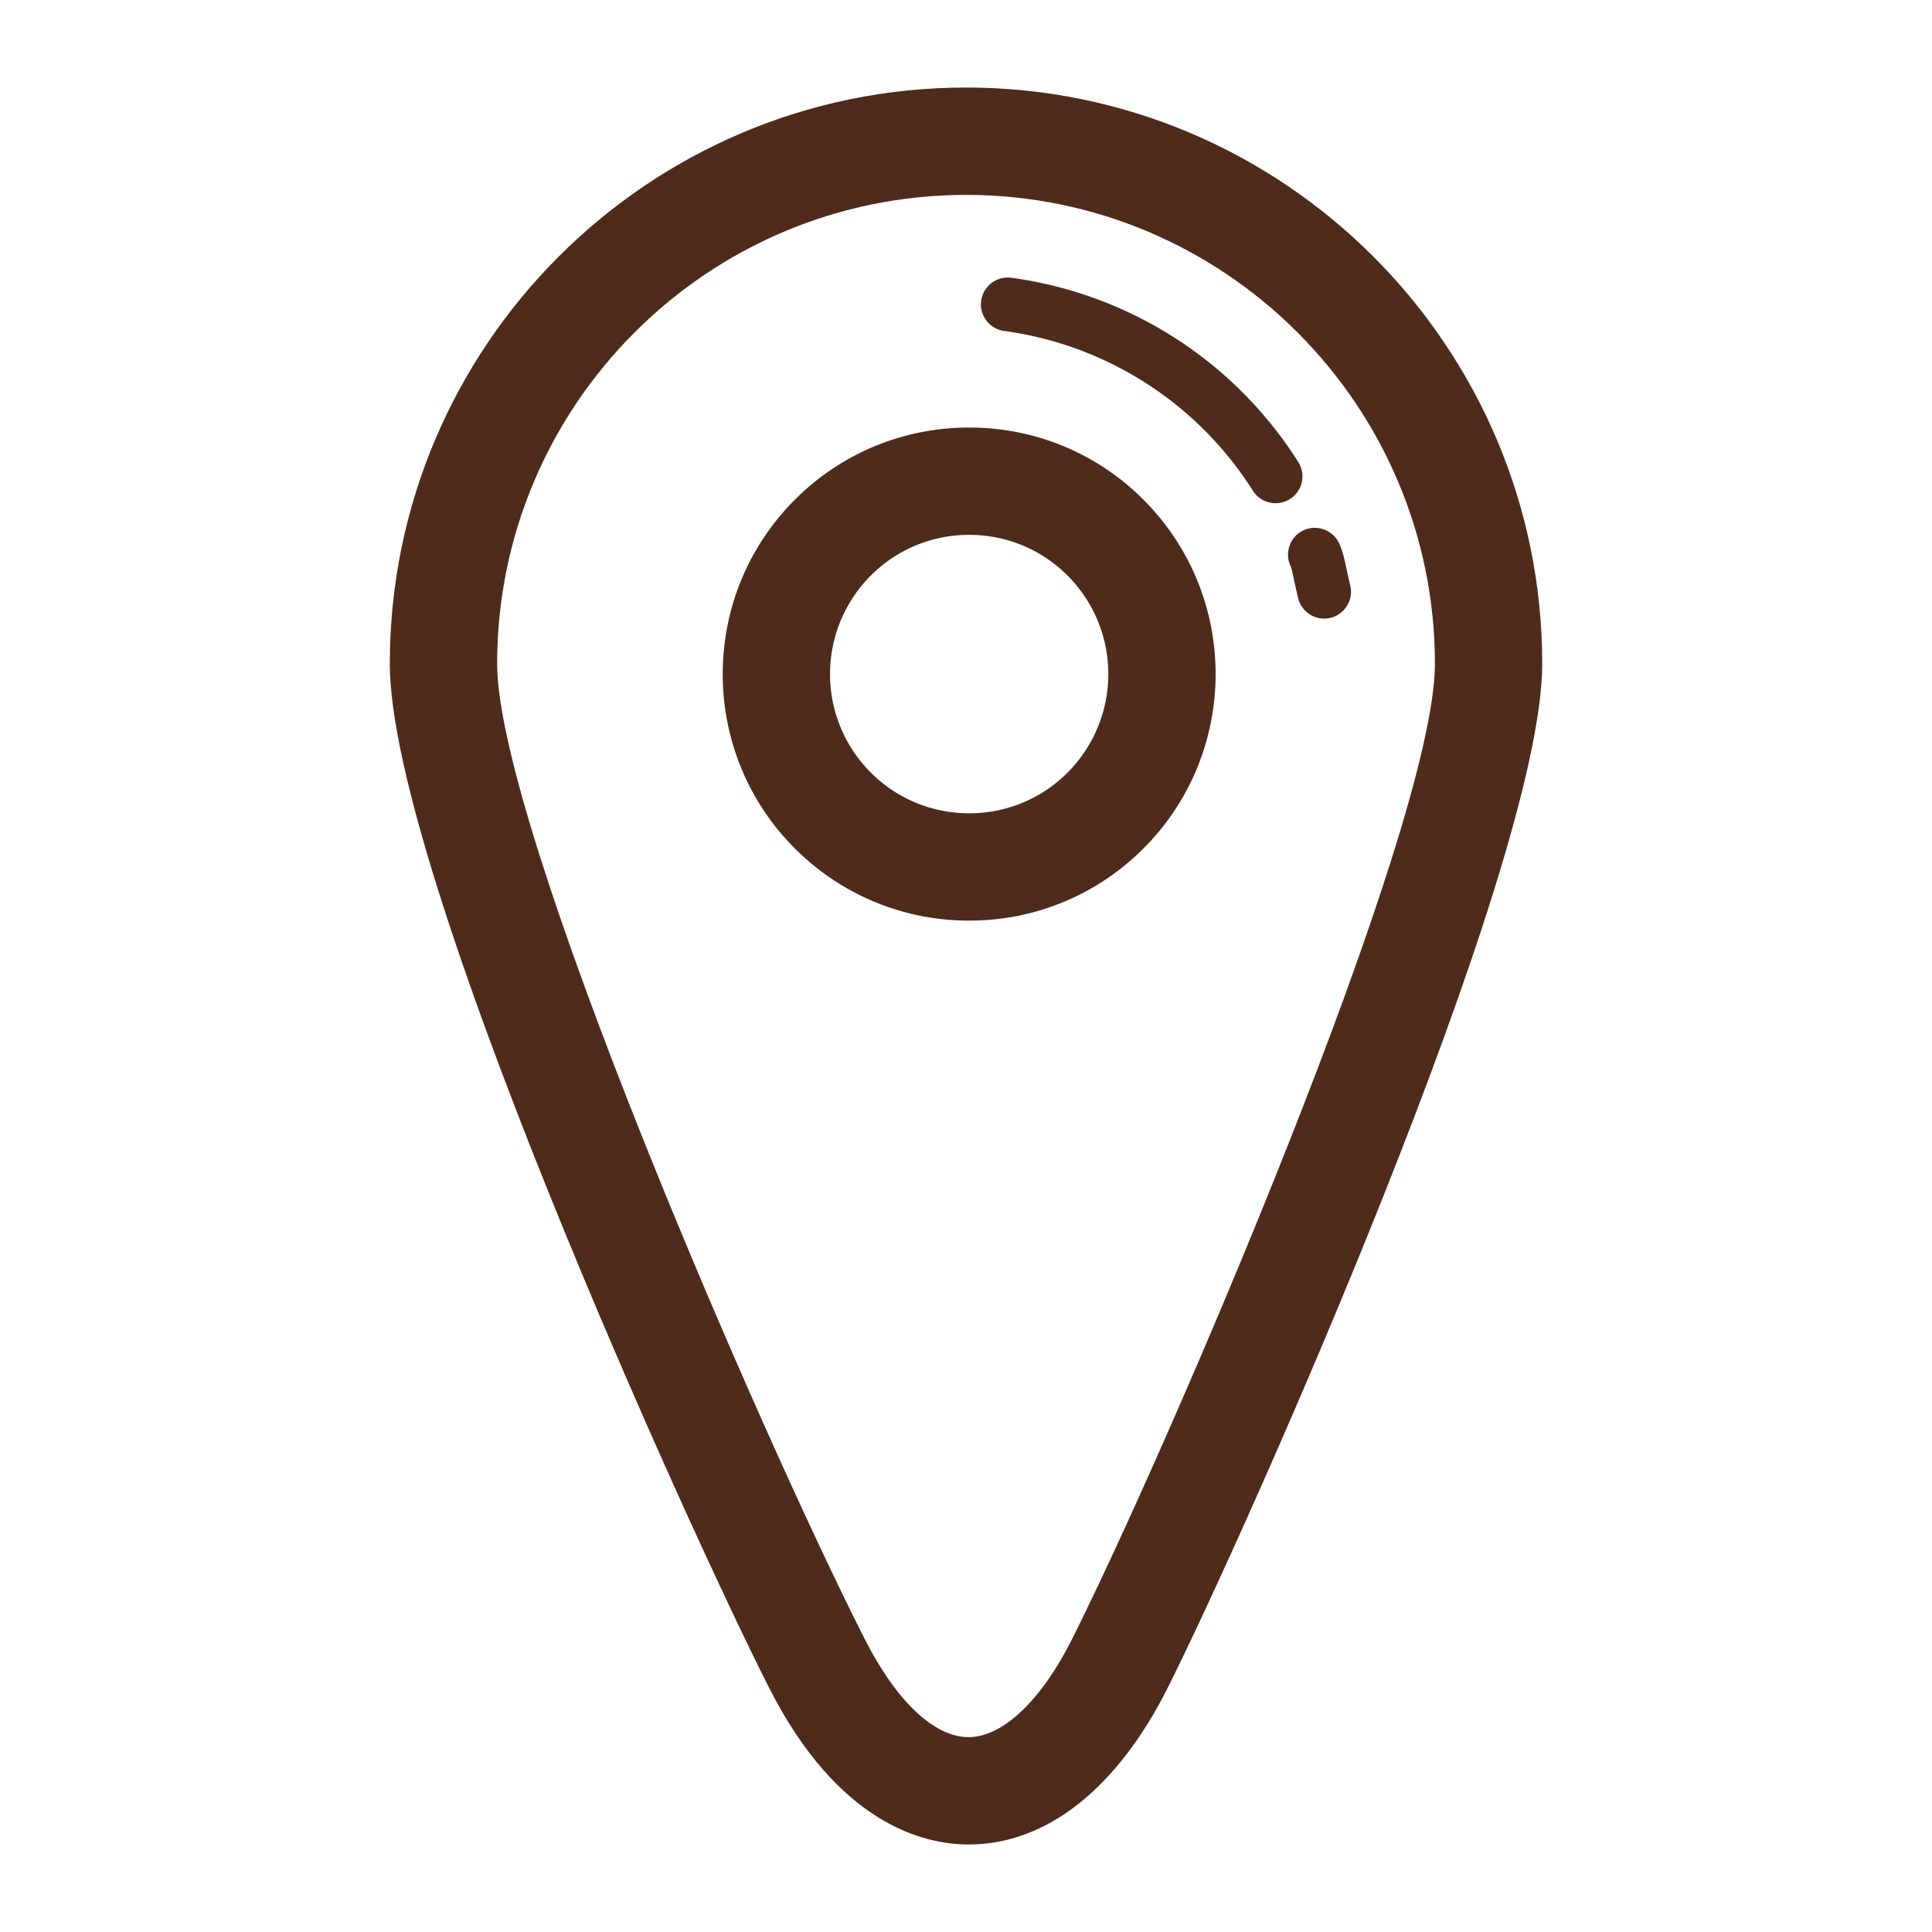 <svg xmlns="http://www.w3.org/2000/svg" xml:space="preserve" fill="#4f2b1c" width="32" height="32" viewBox="0 0 72 72"><path d="M36.118 15.934a9.132 9.132 0 0 0-6.498 2.691c-3.582 3.582-3.582 9.41 0 12.992a9.138 9.138 0 0 0 6.5 2.691 9.127 9.127 0 0 0 6.496-2.691c3.582-3.582 3.582-9.41 0-12.992a9.128 9.128 0 0 0-6.498-2.691zm3.67 12.855a5.153 5.153 0 0 1-3.668 1.52 5.166 5.166 0 0 1-3.671-1.52 5.194 5.194 0 0 1 0-7.336 5.154 5.154 0 0 1 3.669-1.52c1.387 0 2.69.539 3.67 1.52a5.196 5.196 0 0 1 0 7.336zM50.32 21.823c-.07-.301-.117-.52-.154-.688-.076-.355-.123-.57-.248-.861a1.005 1.005 0 0 0-1.314-.523c-.504.218-.74.806-.522 1.314.047.107.065.183.131.49.037.179.088.411.162.729a1.003 1.003 0 0 0 1.203.743c.537-.128.869-.667.742-1.204zM48.382 17.217a15.048 15.048 0 0 0-10.69-6.865 1 1 0 1 0-.271 1.982 13.042 13.042 0 0 1 9.271 5.955 1 1 0 0 0 1.69-1.072z"/><path d="M36.001 3.262c-11.841 0-21.474 9.633-21.474 21.473 0 7.726 11.138 32.257 14.13 38.154 2.582 5.09 5.77 5.85 7.442 5.85 2.896 0 5.533-2.08 7.428-5.858 2.838-5.659 13.947-30.505 13.947-38.145.001-11.841-9.633-21.474-21.473-21.474zm3.95 57.826c-1.145 2.285-2.586 3.65-3.852 3.65-1.284 0-2.695-1.334-3.875-3.66-3.975-7.834-13.697-30.272-13.697-36.342 0-9.635 7.839-17.473 17.474-17.473 9.636 0 17.474 7.838 17.474 17.473 0 6.162-10.047 29.422-13.524 36.352z"/></svg>